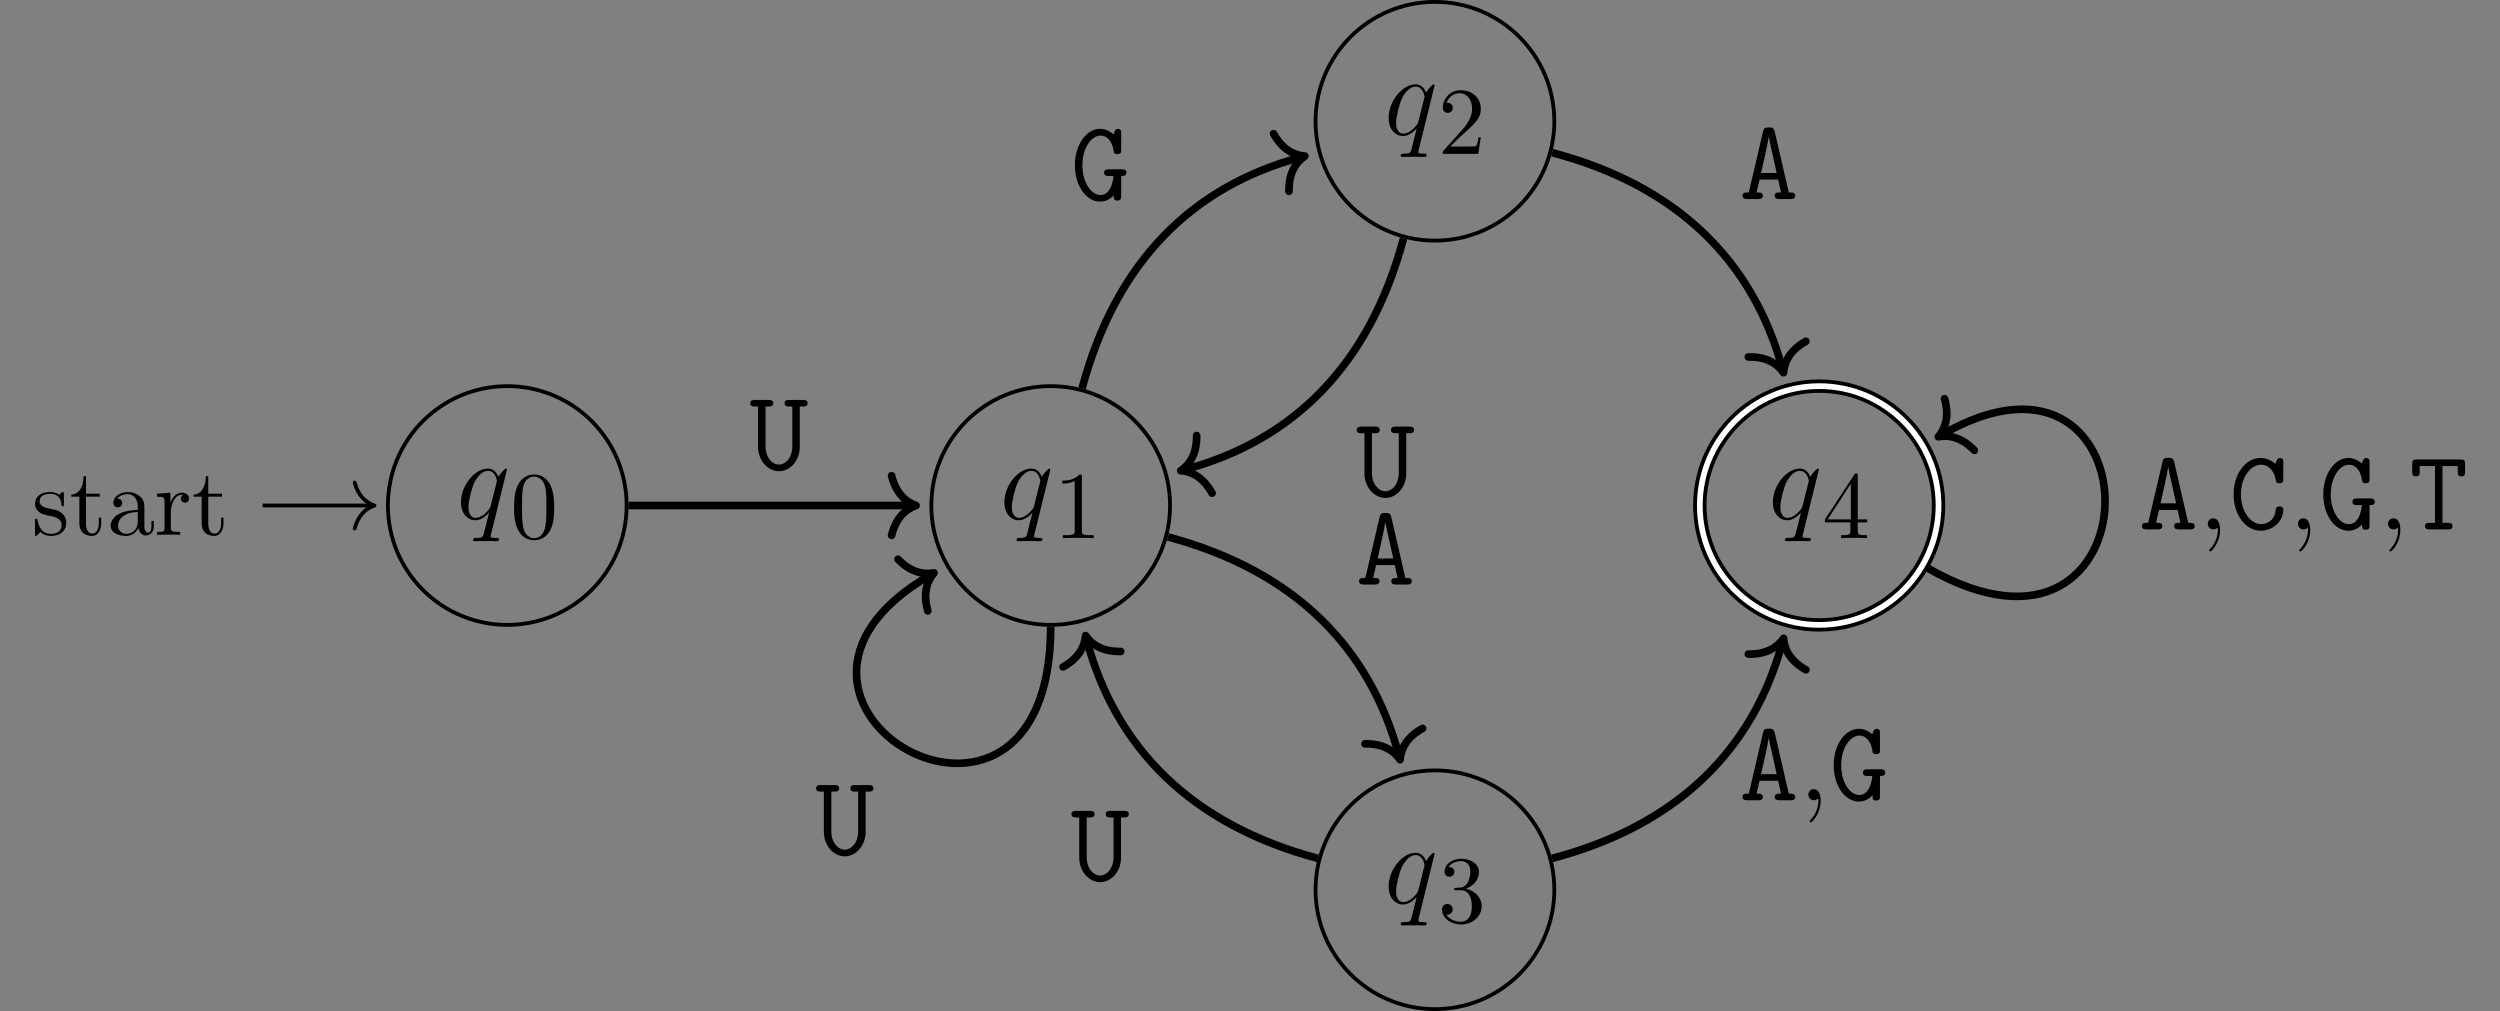 <?xml version="1.0" encoding="UTF-8"?>
<svg xmlns="http://www.w3.org/2000/svg" xmlns:xlink="http://www.w3.org/1999/xlink" width="260.822pt" height="105.481pt" viewBox="0 0 260.822 105.481" version="1.1">
<rect x="0" y="0" width="260.822" height="105.481" fill="#808080" stroke="none"/>
<defs>
<g>
<symbol overflow="visible" id="glyph0-0">
<path style="stroke:none;" d=""/>
</symbol>
<symbol overflow="visible" id="glyph0-1">
<path style="stroke:none;" d="M 5.266 -5.156 C 5.266 -5.219 5.219 -5.266 5.156 -5.266 C 5.062 -5.266 4.609 -4.828 4.375 -4.406 C 4.156 -4.953 3.797 -5.266 3.281 -5.266 C 1.922 -5.266 0.469 -3.531 0.469 -1.75 C 0.469 -0.578 1.156 0.125 1.969 0.125 C 2.609 0.125 3.125 -0.359 3.375 -0.641 L 3.391 -0.625 L 2.938 1.172 L 2.828 1.609 C 2.719 1.953 2.547 1.953 1.984 1.969 C 1.859 1.969 1.734 1.969 1.734 2.203 C 1.734 2.281 1.812 2.312 1.891 2.312 C 2.062 2.312 2.266 2.297 2.438 2.297 L 3.656 2.297 C 3.844 2.297 4.047 2.312 4.219 2.312 C 4.297 2.312 4.438 2.312 4.438 2.094 C 4.438 1.969 4.344 1.969 4.156 1.969 C 3.594 1.969 3.562 1.891 3.562 1.797 C 3.562 1.734 3.578 1.719 3.609 1.562 Z M 3.578 -1.422 C 3.531 -1.219 3.531 -1.188 3.359 -0.969 C 3.094 -0.641 2.562 -0.125 2.016 -0.125 C 1.516 -0.125 1.25 -0.562 1.25 -1.266 C 1.25 -1.922 1.609 -3.266 1.844 -3.766 C 2.25 -4.609 2.812 -5.031 3.281 -5.031 C 4.062 -5.031 4.219 -4.047 4.219 -3.953 C 4.219 -3.938 4.188 -3.797 4.172 -3.766 Z M 3.578 -1.422 "/>
</symbol>
<symbol overflow="visible" id="glyph1-0">
<path style="stroke:none;" d=""/>
</symbol>
<symbol overflow="visible" id="glyph1-1">
<path style="stroke:none;" d="M 4.578 -3.188 C 4.578 -3.984 4.531 -4.781 4.188 -5.516 C 3.734 -6.484 2.906 -6.641 2.5 -6.641 C 1.891 -6.641 1.172 -6.375 0.75 -5.453 C 0.438 -4.766 0.391 -3.984 0.391 -3.188 C 0.391 -2.438 0.422 -1.547 0.844 -0.781 C 1.266 0.016 2 0.219 2.484 0.219 C 3.016 0.219 3.781 0.016 4.219 -0.938 C 4.531 -1.625 4.578 -2.406 4.578 -3.188 Z M 2.484 0 C 2.094 0 1.5 -0.25 1.328 -1.203 C 1.219 -1.797 1.219 -2.719 1.219 -3.312 C 1.219 -3.953 1.219 -4.609 1.297 -5.141 C 1.484 -6.328 2.234 -6.422 2.484 -6.422 C 2.812 -6.422 3.469 -6.234 3.656 -5.25 C 3.766 -4.688 3.766 -3.938 3.766 -3.312 C 3.766 -2.562 3.766 -1.891 3.656 -1.25 C 3.5 -0.297 2.938 0 2.484 0 Z M 2.484 0 "/>
</symbol>
<symbol overflow="visible" id="glyph1-2">
<path style="stroke:none;" d="M 2.078 -1.938 C 2.297 -1.891 3.109 -1.734 3.109 -1.016 C 3.109 -0.516 2.766 -0.109 1.984 -0.109 C 1.141 -0.109 0.781 -0.672 0.594 -1.531 C 0.562 -1.656 0.562 -1.688 0.453 -1.688 C 0.328 -1.688 0.328 -1.625 0.328 -1.453 L 0.328 -0.125 C 0.328 0.047 0.328 0.109 0.438 0.109 C 0.484 0.109 0.5 0.094 0.688 -0.094 C 0.703 -0.109 0.703 -0.125 0.891 -0.312 C 1.328 0.094 1.781 0.109 1.984 0.109 C 3.125 0.109 3.594 -0.562 3.594 -1.281 C 3.594 -1.797 3.297 -2.109 3.172 -2.219 C 2.844 -2.547 2.453 -2.625 2.031 -2.703 C 1.469 -2.812 0.812 -2.938 0.812 -3.516 C 0.812 -3.875 1.062 -4.281 1.922 -4.281 C 3.016 -4.281 3.078 -3.375 3.094 -3.078 C 3.094 -2.984 3.188 -2.984 3.203 -2.984 C 3.344 -2.984 3.344 -3.031 3.344 -3.219 L 3.344 -4.234 C 3.344 -4.391 3.344 -4.469 3.234 -4.469 C 3.188 -4.469 3.156 -4.469 3.031 -4.344 C 3 -4.312 2.906 -4.219 2.859 -4.188 C 2.484 -4.469 2.078 -4.469 1.922 -4.469 C 0.703 -4.469 0.328 -3.797 0.328 -3.234 C 0.328 -2.891 0.484 -2.609 0.75 -2.391 C 1.078 -2.141 1.359 -2.078 2.078 -1.938 Z M 2.078 -1.938 "/>
</symbol>
<symbol overflow="visible" id="glyph1-3">
<path style="stroke:none;" d="M 1.719 -3.984 L 3.156 -3.984 L 3.156 -4.297 L 1.719 -4.297 L 1.719 -6.125 L 1.469 -6.125 C 1.469 -5.312 1.172 -4.25 0.188 -4.203 L 0.188 -3.984 L 1.031 -3.984 L 1.031 -1.234 C 1.031 -0.016 1.969 0.109 2.328 0.109 C 3.031 0.109 3.312 -0.594 3.312 -1.234 L 3.312 -1.797 L 3.062 -1.797 L 3.062 -1.25 C 3.062 -0.516 2.766 -0.141 2.391 -0.141 C 1.719 -0.141 1.719 -1.047 1.719 -1.219 Z M 1.719 -3.984 "/>
</symbol>
<symbol overflow="visible" id="glyph1-4">
<path style="stroke:none;" d="M 3.312 -0.75 C 3.359 -0.359 3.625 0.062 4.094 0.062 C 4.312 0.062 4.922 -0.078 4.922 -0.891 L 4.922 -1.453 L 4.672 -1.453 L 4.672 -0.891 C 4.672 -0.312 4.422 -0.25 4.312 -0.25 C 3.984 -0.25 3.938 -0.703 3.938 -0.75 L 3.938 -2.734 C 3.938 -3.156 3.938 -3.547 3.578 -3.922 C 3.188 -4.312 2.688 -4.469 2.219 -4.469 C 1.391 -4.469 0.703 -4 0.703 -3.344 C 0.703 -3.047 0.906 -2.875 1.172 -2.875 C 1.453 -2.875 1.625 -3.078 1.625 -3.328 C 1.625 -3.453 1.578 -3.781 1.109 -3.781 C 1.391 -4.141 1.875 -4.25 2.188 -4.25 C 2.688 -4.25 3.25 -3.859 3.25 -2.969 L 3.25 -2.609 C 2.734 -2.578 2.047 -2.547 1.422 -2.25 C 0.672 -1.906 0.422 -1.391 0.422 -0.953 C 0.422 -0.141 1.391 0.109 2.016 0.109 C 2.672 0.109 3.125 -0.297 3.312 -0.75 Z M 3.25 -2.391 L 3.25 -1.391 C 3.25 -0.453 2.531 -0.109 2.078 -0.109 C 1.594 -0.109 1.188 -0.453 1.188 -0.953 C 1.188 -1.5 1.609 -2.328 3.25 -2.391 Z M 3.25 -2.391 "/>
</symbol>
<symbol overflow="visible" id="glyph1-5">
<path style="stroke:none;" d="M 1.672 -3.312 L 1.672 -4.406 L 0.281 -4.297 L 0.281 -3.984 C 0.984 -3.984 1.062 -3.922 1.062 -3.422 L 1.062 -0.75 C 1.062 -0.312 0.953 -0.312 0.281 -0.312 L 0.281 0 C 0.672 -0.016 1.141 -0.031 1.422 -0.031 C 1.812 -0.031 2.281 -0.031 2.688 0 L 2.688 -0.312 L 2.469 -0.312 C 1.734 -0.312 1.719 -0.422 1.719 -0.781 L 1.719 -2.312 C 1.719 -3.297 2.141 -4.188 2.891 -4.188 C 2.953 -4.188 2.984 -4.188 3 -4.172 C 2.969 -4.172 2.766 -4.047 2.766 -3.781 C 2.766 -3.516 2.984 -3.359 3.203 -3.359 C 3.375 -3.359 3.625 -3.484 3.625 -3.797 C 3.625 -4.109 3.312 -4.406 2.891 -4.406 C 2.156 -4.406 1.797 -3.734 1.672 -3.312 Z M 1.672 -3.312 "/>
</symbol>
<symbol overflow="visible" id="glyph1-6">
<path style="stroke:none;" d="M 2.938 -6.375 C 2.938 -6.625 2.938 -6.641 2.703 -6.641 C 2.078 -6 1.203 -6 0.891 -6 L 0.891 -5.688 C 1.094 -5.688 1.672 -5.688 2.188 -5.953 L 2.188 -0.781 C 2.188 -0.422 2.156 -0.312 1.266 -0.312 L 0.953 -0.312 L 0.953 0 C 1.297 -0.031 2.156 -0.031 2.562 -0.031 C 2.953 -0.031 3.828 -0.031 4.172 0 L 4.172 -0.312 L 3.859 -0.312 C 2.953 -0.312 2.938 -0.422 2.938 -0.781 Z M 2.938 -6.375 "/>
</symbol>
<symbol overflow="visible" id="glyph1-7">
<path style="stroke:none;" d="M 1.266 -0.766 L 2.328 -1.797 C 3.875 -3.172 4.469 -3.703 4.469 -4.703 C 4.469 -5.844 3.578 -6.641 2.359 -6.641 C 1.234 -6.641 0.5 -5.719 0.5 -4.828 C 0.5 -4.281 1 -4.281 1.031 -4.281 C 1.203 -4.281 1.547 -4.391 1.547 -4.812 C 1.547 -5.062 1.359 -5.328 1.016 -5.328 C 0.938 -5.328 0.922 -5.328 0.891 -5.312 C 1.109 -5.969 1.656 -6.328 2.234 -6.328 C 3.141 -6.328 3.562 -5.516 3.562 -4.703 C 3.562 -3.906 3.078 -3.125 2.516 -2.5 L 0.609 -0.375 C 0.5 -0.266 0.5 -0.234 0.5 0 L 4.203 0 L 4.469 -1.734 L 4.234 -1.734 C 4.172 -1.438 4.109 -1 4 -0.844 C 3.938 -0.766 3.281 -0.766 3.062 -0.766 Z M 1.266 -0.766 "/>
</symbol>
<symbol overflow="visible" id="glyph1-8">
<path style="stroke:none;" d="M 2.891 -3.516 C 3.703 -3.781 4.281 -4.469 4.281 -5.266 C 4.281 -6.078 3.406 -6.641 2.453 -6.641 C 1.453 -6.641 0.688 -6.047 0.688 -5.281 C 0.688 -4.953 0.906 -4.766 1.203 -4.766 C 1.5 -4.766 1.703 -4.984 1.703 -5.281 C 1.703 -5.766 1.234 -5.766 1.094 -5.766 C 1.391 -6.266 2.047 -6.391 2.406 -6.391 C 2.828 -6.391 3.375 -6.172 3.375 -5.281 C 3.375 -5.156 3.344 -4.578 3.094 -4.141 C 2.797 -3.656 2.453 -3.625 2.203 -3.625 C 2.125 -3.609 1.891 -3.594 1.812 -3.594 C 1.734 -3.578 1.672 -3.562 1.672 -3.469 C 1.672 -3.359 1.734 -3.359 1.906 -3.359 L 2.344 -3.359 C 3.156 -3.359 3.531 -2.688 3.531 -1.703 C 3.531 -0.344 2.844 -0.062 2.406 -0.062 C 1.969 -0.062 1.219 -0.234 0.875 -0.812 C 1.219 -0.766 1.531 -0.984 1.531 -1.359 C 1.531 -1.719 1.266 -1.922 0.984 -1.922 C 0.734 -1.922 0.422 -1.781 0.422 -1.344 C 0.422 -0.438 1.344 0.219 2.438 0.219 C 3.656 0.219 4.562 -0.688 4.562 -1.703 C 4.562 -2.516 3.922 -3.297 2.891 -3.516 Z M 2.891 -3.516 "/>
</symbol>
<symbol overflow="visible" id="glyph1-9">
<path style="stroke:none;" d="M 2.938 -1.641 L 2.938 -0.781 C 2.938 -0.422 2.906 -0.312 2.172 -0.312 L 1.969 -0.312 L 1.969 0 C 2.375 -0.031 2.891 -0.031 3.312 -0.031 C 3.734 -0.031 4.25 -0.031 4.672 0 L 4.672 -0.312 L 4.453 -0.312 C 3.719 -0.312 3.703 -0.422 3.703 -0.781 L 3.703 -1.641 L 4.688 -1.641 L 4.688 -1.953 L 3.703 -1.953 L 3.703 -6.484 C 3.703 -6.688 3.703 -6.75 3.531 -6.75 C 3.453 -6.75 3.422 -6.75 3.344 -6.625 L 0.281 -1.953 L 0.281 -1.641 Z M 2.984 -1.953 L 0.562 -1.953 L 2.984 -5.672 Z M 2.984 -1.953 "/>
</symbol>
<symbol overflow="visible" id="glyph2-0">
<path style="stroke:none;" d=""/>
</symbol>
<symbol overflow="visible" id="glyph2-1">
<path style="stroke:none;" d="M 5.25 -6.609 L 5.562 -6.609 C 5.734 -6.609 6.062 -6.609 6.062 -6.953 C 6.062 -7.297 5.734 -7.297 5.562 -7.297 L 4.141 -7.297 C 3.984 -7.297 3.656 -7.297 3.656 -6.953 C 3.656 -6.609 3.984 -6.609 4.141 -6.609 L 4.469 -6.609 L 4.469 -2.5 C 4.469 -1.188 3.688 -0.547 3.078 -0.547 C 2.438 -0.547 1.672 -1.203 1.672 -2.5 L 1.672 -6.609 L 2 -6.609 C 2.156 -6.609 2.484 -6.609 2.484 -6.953 C 2.484 -7.297 2.156 -7.297 2 -7.297 L 0.578 -7.297 C 0.406 -7.297 0.078 -7.297 0.078 -6.953 C 0.078 -6.609 0.406 -6.609 0.578 -6.609 L 0.891 -6.609 L 0.891 -2.422 C 0.891 -0.984 1.891 0.141 3.078 0.141 C 4.25 0.141 5.25 -0.984 5.25 -2.422 Z M 5.25 -6.609 "/>
</symbol>
<symbol overflow="visible" id="glyph2-2">
<path style="stroke:none;" d="M 5.266 -2.531 C 5.5 -2.531 5.812 -2.531 5.812 -2.875 C 5.812 -3.234 5.484 -3.234 5.312 -3.234 L 3.984 -3.234 C 3.812 -3.234 3.484 -3.234 3.484 -2.875 C 3.484 -2.531 3.812 -2.531 3.984 -2.531 L 4.469 -2.531 C 4.406 -1.812 4.094 -0.547 3.109 -0.547 C 2.141 -0.547 1.219 -1.859 1.219 -3.641 C 1.219 -5.484 2.172 -6.75 3.125 -6.75 C 3.688 -6.75 4.328 -6.297 4.484 -5.109 C 4.516 -4.812 4.75 -4.812 4.859 -4.812 C 5.266 -4.812 5.266 -5.016 5.266 -5.266 L 5.266 -7 C 5.266 -7.188 5.266 -7.453 4.922 -7.453 C 4.719 -7.453 4.656 -7.312 4.609 -7.25 L 4.453 -6.875 C 4.062 -7.234 3.578 -7.453 3.062 -7.453 C 1.656 -7.453 0.438 -5.828 0.438 -3.656 C 0.438 -1.453 1.656 0.141 3.062 0.141 C 3.578 0.141 4.078 -0.078 4.484 -0.516 C 4.484 -0.203 4.484 0.031 4.875 0.031 C 5.266 0.031 5.266 -0.234 5.266 -0.453 Z M 5.266 -2.531 "/>
</symbol>
<symbol overflow="visible" id="glyph2-3">
<path style="stroke:none;" d="M 3.688 -7.047 C 3.578 -7.469 3.344 -7.469 3.078 -7.469 C 2.703 -7.469 2.562 -7.422 2.469 -7.047 L 0.984 -0.688 C 0.594 -0.688 0.328 -0.688 0.328 -0.344 C 0.328 0 0.641 0 0.812 0 L 1.953 0 C 2.125 0 2.453 0 2.453 -0.344 C 2.453 -0.688 2.156 -0.688 1.797 -0.688 L 2.109 -2.031 L 4.047 -2.031 L 4.344 -0.688 C 3.984 -0.688 3.688 -0.688 3.688 -0.344 C 3.688 0 4.016 0 4.188 0 L 5.328 0 C 5.5 0 5.828 0 5.828 -0.344 C 5.828 -0.688 5.547 -0.688 5.156 -0.688 Z M 2.266 -2.719 C 2.344 -3.078 3 -5.906 3.062 -6.484 L 3.078 -6.484 C 3.109 -6.203 3.281 -5.469 3.281 -5.469 L 3.891 -2.719 Z M 2.266 -2.719 "/>
</symbol>
<symbol overflow="visible" id="glyph2-4">
<path style="stroke:none;" d="M 5.672 -7 C 5.672 -7.188 5.672 -7.453 5.328 -7.453 C 5.109 -7.453 5.062 -7.312 5.016 -7.234 C 4.969 -7.141 4.875 -6.922 4.844 -6.844 C 4.344 -7.266 3.797 -7.453 3.297 -7.453 C 1.75 -7.453 0.484 -5.797 0.484 -3.656 C 0.484 -1.469 1.797 0.141 3.297 0.141 C 4.703 0.141 5.672 -0.969 5.672 -2.016 C 5.672 -2.391 5.422 -2.391 5.266 -2.391 C 5.109 -2.391 4.906 -2.328 4.891 -2.125 C 4.797 -0.641 3.578 -0.547 3.375 -0.547 C 2.266 -0.547 1.25 -1.859 1.25 -3.656 C 1.25 -5.469 2.281 -6.75 3.375 -6.75 C 4.016 -6.75 4.719 -6.234 4.891 -5.141 C 4.922 -4.875 5.031 -4.812 5.266 -4.812 C 5.672 -4.812 5.672 -5.016 5.672 -5.266 Z M 5.672 -7 "/>
</symbol>
<symbol overflow="visible" id="glyph2-5">
<path style="stroke:none;" d="M 3.469 -6.609 L 5.062 -6.609 L 5.062 -6.031 C 5.062 -5.812 5.062 -5.531 5.438 -5.531 C 5.828 -5.531 5.828 -5.797 5.828 -6.031 L 5.828 -6.812 C 5.828 -7.188 5.766 -7.297 5.359 -7.297 L 0.797 -7.297 C 0.406 -7.297 0.312 -7.203 0.312 -6.812 L 0.312 -6.031 C 0.312 -5.812 0.312 -5.531 0.688 -5.531 C 1.094 -5.531 1.094 -5.797 1.094 -6.031 L 1.094 -6.609 L 2.688 -6.609 L 2.688 -0.688 L 2.109 -0.688 C 1.953 -0.688 1.641 -0.688 1.641 -0.344 C 1.641 0 1.953 0 2.109 0 L 4.047 0 C 4.203 0 4.516 0 4.516 -0.344 C 4.516 -0.688 4.203 -0.688 4.047 -0.688 L 3.469 -0.688 Z M 3.469 -6.609 "/>
</symbol>
<symbol overflow="visible" id="glyph3-0">
<path style="stroke:none;" d=""/>
</symbol>
<symbol overflow="visible" id="glyph3-1">
<path style="stroke:none;" d="M 2.328 0.047 C 2.328 -0.688 2.078 -1.156 1.609 -1.156 C 1.266 -1.156 1.047 -0.891 1.047 -0.578 C 1.047 -0.266 1.266 0 1.625 0 C 1.812 0 1.938 -0.078 2.016 -0.141 C 2.047 -0.172 2.062 -0.172 2.062 -0.172 C 2.094 -0.172 2.094 -0.016 2.094 0.047 C 2.094 0.812 1.781 1.531 1.25 2.078 C 1.203 2.109 1.188 2.141 1.188 2.188 C 1.188 2.25 1.25 2.312 1.312 2.312 C 1.422 2.312 2.328 1.422 2.328 0.047 Z M 2.328 0.047 "/>
</symbol>
</g>
<clipPath id="clip1">
  <path d="M 131 74 L 168 74 L 168 105.48 L 131 105.48 Z M 131 74 "/>
</clipPath>
</defs>
<g id="surface1">
<path style="fill:none;stroke-width:0.399;stroke-linecap:butt;stroke-linejoin:miter;stroke:rgb(0%,0%,0%);stroke-opacity:1;stroke-miterlimit:10;" d="M 12.452 0.002 C 12.452 6.877 6.878 12.455 -0.001 12.455 C -6.876 12.455 -12.454 6.877 -12.454 0.002 C -12.454 -6.877 -6.876 -12.455 -0.001 -12.455 C 6.878 -12.455 12.452 -6.877 12.452 0.002 Z M 12.452 0.002 " transform="matrix(1,0,0,-1,52.923,52.74)"/>
<g style="fill:rgb(0%,0%,0%);fill-opacity:1;">
  <use xlink:href="#glyph0-1" x="47.623" y="54.152"/>
</g>
<g style="fill:rgb(0%,0%,0%);fill-opacity:1;">
  <use xlink:href="#glyph1-1" x="53.242" y="56.144"/>
</g>
<path style="fill:none;stroke-width:0.399;stroke-linecap:butt;stroke-linejoin:miter;stroke:rgb(0%,0%,0%);stroke-opacity:1;stroke-miterlimit:10;" d="M -25.521 0.002 L -14.048 0.002 " transform="matrix(1,0,0,-1,52.923,52.74)"/>
<path style="fill:none;stroke-width:0.399;stroke-linecap:round;stroke-linejoin:round;stroke:rgb(0%,0%,0%);stroke-opacity:1;stroke-miterlimit:10;" d="M -2.071 2.392 C -1.692 0.955 -0.848 0.279 -0.001 0.002 C -0.848 -0.28 -1.692 -0.955 -2.071 -2.393 " transform="matrix(1,0,0,-1,39.075,52.74)"/>
<g style="fill:rgb(0%,0%,0%);fill-opacity:1;">
  <use xlink:href="#glyph1-2" x="3.321" y="55.804"/>
  <use xlink:href="#glyph1-3" x="7.25" y="55.804"/>
  <use xlink:href="#glyph1-4" x="11.125" y="55.804"/>
  <use xlink:href="#glyph1-5" x="16.106" y="55.804"/>
  <use xlink:href="#glyph1-3" x="20.008" y="55.804"/>
</g>
<path style="fill:none;stroke-width:0.399;stroke-linecap:butt;stroke-linejoin:miter;stroke:rgb(0%,0%,0%);stroke-opacity:1;stroke-miterlimit:10;" d="M 69.147 0.002 C 69.147 6.877 63.573 12.455 56.694 12.455 C 49.815 12.455 44.241 6.877 44.241 0.002 C 44.241 -6.877 49.815 -12.455 56.694 -12.455 C 63.573 -12.455 69.147 -6.877 69.147 0.002 Z M 69.147 0.002 " transform="matrix(1,0,0,-1,52.923,52.74)"/>
<g style="fill:rgb(0%,0%,0%);fill-opacity:1;">
  <use xlink:href="#glyph0-1" x="104.316" y="54.152"/>
</g>
<g style="fill:rgb(0%,0%,0%);fill-opacity:1;">
  <use xlink:href="#glyph1-6" x="109.935" y="56.144"/>
</g>
<path style="fill:none;stroke-width:0.399;stroke-linecap:butt;stroke-linejoin:miter;stroke:rgb(0%,0%,0%);stroke-opacity:1;stroke-miterlimit:10;" d="M 109.237 40.088 C 109.237 46.967 103.659 52.541 96.784 52.541 C 89.905 52.541 84.327 46.967 84.327 40.088 C 84.327 33.209 89.905 27.635 96.784 27.635 C 103.659 27.635 109.237 33.209 109.237 40.088 Z M 109.237 40.088 " transform="matrix(1,0,0,-1,52.923,52.74)"/>
<g style="fill:rgb(0%,0%,0%);fill-opacity:1;">
  <use xlink:href="#glyph0-1" x="144.404" y="14.064"/>
</g>
<g style="fill:rgb(0%,0%,0%);fill-opacity:1;">
  <use xlink:href="#glyph1-7" x="150.023" y="16.056"/>
</g>
<g clip-path="url(#clip1)" clip-rule="nonzero">
<path style="fill:none;stroke-width:0.399;stroke-linecap:butt;stroke-linejoin:miter;stroke:rgb(0%,0%,0%);stroke-opacity:1;stroke-miterlimit:10;" d="M 109.237 -40.088 C 109.237 -33.209 103.659 -27.635 96.784 -27.635 C 89.905 -27.635 84.327 -33.209 84.327 -40.088 C 84.327 -46.967 89.905 -52.541 96.784 -52.541 C 103.659 -52.541 109.237 -46.967 109.237 -40.088 Z M 109.237 -40.088 " transform="matrix(1,0,0,-1,52.923,52.74)"/>
</g>
<g style="fill:rgb(0%,0%,0%);fill-opacity:1;">
  <use xlink:href="#glyph0-1" x="144.404" y="94.24"/>
</g>
<g style="fill:rgb(0%,0%,0%);fill-opacity:1;">
  <use xlink:href="#glyph1-8" x="150.023" y="96.232"/>
</g>
<path style="fill:none;stroke-width:1.395;stroke-linecap:butt;stroke-linejoin:miter;stroke:rgb(0%,0%,0%);stroke-opacity:1;stroke-miterlimit:10;" d="M 149.323 0.002 C 149.323 6.877 143.749 12.455 136.87 12.455 C 129.991 12.455 124.417 6.877 124.417 0.002 C 124.417 -6.877 129.991 -12.455 136.87 -12.455 C 143.749 -12.455 149.323 -6.877 149.323 0.002 Z M 149.323 0.002 " transform="matrix(1,0,0,-1,52.923,52.74)"/>
<path style="fill:none;stroke-width:0.598;stroke-linecap:butt;stroke-linejoin:miter;stroke:rgb(100%,100%,100%);stroke-opacity:1;stroke-miterlimit:10;" d="M 149.323 0.002 C 149.323 6.877 143.749 12.455 136.87 12.455 C 129.991 12.455 124.417 6.877 124.417 0.002 C 124.417 -6.877 129.991 -12.455 136.87 -12.455 C 143.749 -12.455 149.323 -6.877 149.323 0.002 Z M 149.323 0.002 " transform="matrix(1,0,0,-1,52.923,52.74)"/>
<g style="fill:rgb(0%,0%,0%);fill-opacity:1;">
  <use xlink:href="#glyph0-1" x="184.492" y="54.152"/>
</g>
<g style="fill:rgb(0%,0%,0%);fill-opacity:1;">
  <use xlink:href="#glyph1-9" x="190.111" y="56.144"/>
</g>
<path style="fill:none;stroke-width:0.797;stroke-linecap:butt;stroke-linejoin:miter;stroke:rgb(0%,0%,0%);stroke-opacity:1;stroke-miterlimit:10;" d="M 12.651 0.002 L 42.249 0.002 " transform="matrix(1,0,0,-1,52.923,52.74)"/>
<path style="fill:none;stroke-width:0.797;stroke-linecap:round;stroke-linejoin:round;stroke:rgb(0%,0%,0%);stroke-opacity:1;stroke-miterlimit:10;" d="M -2.55 3.111 C -2.085 1.244 -1.046 0.361 0.001 0.002 C -1.046 -0.362 -2.085 -1.244 -2.55 -3.112 " transform="matrix(1,0,0,-1,95.569,52.74)"/>
<g style="fill:rgb(0%,0%,0%);fill-opacity:1;">
  <use xlink:href="#glyph2-1" x="78.194" y="49.021"/>
</g>
<path style="fill:none;stroke-width:0.797;stroke-linecap:butt;stroke-linejoin:miter;stroke:rgb(0%,0%,0%);stroke-opacity:1;stroke-miterlimit:10;" d="M 59.968 12.22 C 63.491 25.377 71.409 33.291 82.827 36.349 " transform="matrix(1,0,0,-1,52.923,52.74)"/>
<path style="fill:none;stroke-width:0.797;stroke-linecap:round;stroke-linejoin:round;stroke:rgb(0%,0%,0%);stroke-opacity:1;stroke-miterlimit:10;" d="M -2.551 3.112 C -2.085 1.244 -1.047 0.363 0.001 0.002 C -1.047 -0.361 -2.084 -1.244 -2.552 -3.112 " transform="matrix(0.966,-0.259,-0.259,-0.966,136.136,16.287)"/>
<g style="fill:rgb(0%,0%,0%);fill-opacity:1;">
  <use xlink:href="#glyph2-2" x="111.705" y="20.893"/>
</g>
<path style="fill:none;stroke-width:0.797;stroke-linecap:butt;stroke-linejoin:miter;stroke:rgb(0%,0%,0%);stroke-opacity:1;stroke-miterlimit:10;" d="M 68.917 -3.276 C 82.069 -6.799 89.983 -14.713 93.042 -26.135 " transform="matrix(1,0,0,-1,52.923,52.74)"/>
<path style="fill:none;stroke-width:0.797;stroke-linecap:round;stroke-linejoin:round;stroke:rgb(0%,0%,0%);stroke-opacity:1;stroke-miterlimit:10;" d="M -2.549 3.11 C -2.083 1.242 -1.045 0.362 -0.002 0.001 C -1.045 -0.362 -2.086 -1.244 -2.55 -3.11 " transform="matrix(0.259,0.966,0.966,-0.259,146.07,79.26)"/>
<g style="fill:rgb(0%,0%,0%);fill-opacity:1;">
  <use xlink:href="#glyph2-3" x="141.463" y="60.981"/>
</g>
<path style="fill:none;stroke-width:0.797;stroke-linecap:butt;stroke-linejoin:miter;stroke:rgb(0%,0%,0%);stroke-opacity:1;stroke-miterlimit:10;" d="M 56.694 -12.655 C 56.694 -40.998 21.186 -20.498 44.182 -7.221 " transform="matrix(1,0,0,-1,52.923,52.74)"/>
<path style="fill:none;stroke-width:0.797;stroke-linecap:round;stroke-linejoin:round;stroke:rgb(0%,0%,0%);stroke-opacity:1;stroke-miterlimit:10;" d="M -2.55 3.112 C -2.084 1.246 -1.047 0.363 0.002 0.001 C -1.047 -0.363 -2.083 -1.245 -2.552 -3.112 " transform="matrix(0.866,-0.5,-0.5,-0.866,97.451,59.764)"/>
<g style="fill:rgb(0%,0%,0%);fill-opacity:1;">
  <use xlink:href="#glyph2-1" x="85.06" y="89.199"/>
</g>
<path style="fill:none;stroke-width:0.797;stroke-linecap:butt;stroke-linejoin:miter;stroke:rgb(0%,0%,0%);stroke-opacity:1;stroke-miterlimit:10;" d="M 109.003 36.814 C 122.057 33.377 129.968 25.533 133.046 14.24 " transform="matrix(1,0,0,-1,52.923,52.74)"/>
<path style="fill:none;stroke-width:0.797;stroke-linecap:round;stroke-linejoin:round;stroke:rgb(0%,0%,0%);stroke-opacity:1;stroke-miterlimit:10;" d="M -2.55 3.111 C -2.084 1.243 -1.045 0.361 -0.001 -0.001 C -1.048 -0.363 -2.085 -1.242 -2.55 -3.112 " transform="matrix(0.263,0.965,0.965,-0.263,186.075,38.884)"/>
<g style="fill:rgb(0%,0%,0%);fill-opacity:1;">
  <use xlink:href="#glyph2-3" x="181.466" y="20.765"/>
</g>
<path style="fill:none;stroke-width:0.797;stroke-linecap:butt;stroke-linejoin:miter;stroke:rgb(0%,0%,0%);stroke-opacity:1;stroke-miterlimit:10;" d="M 93.507 27.865 C 89.983 14.713 82.069 6.799 70.647 3.74 " transform="matrix(1,0,0,-1,52.923,52.74)"/>
<path style="fill:none;stroke-width:0.797;stroke-linecap:round;stroke-linejoin:round;stroke:rgb(0%,0%,0%);stroke-opacity:1;stroke-miterlimit:10;" d="M -2.55 3.11 C -2.083 1.242 -1.046 0.362 0.002 0 C -1.045 -0.362 -2.083 -1.245 -2.55 -3.109 " transform="matrix(-0.966,0.259,0.259,0.966,123.185,49.105)"/>
<g style="fill:rgb(0%,0%,0%);fill-opacity:1;">
  <use xlink:href="#glyph2-1" x="141.463" y="51.806"/>
</g>
<path style="fill:none;stroke-width:0.797;stroke-linecap:butt;stroke-linejoin:miter;stroke:rgb(0%,0%,0%);stroke-opacity:1;stroke-miterlimit:10;" d="M 109.003 -36.815 C 122.057 -33.377 129.968 -25.533 133.046 -14.24 " transform="matrix(1,0,0,-1,52.923,52.74)"/>
<path style="fill:none;stroke-width:0.797;stroke-linecap:round;stroke-linejoin:round;stroke:rgb(0%,0%,0%);stroke-opacity:1;stroke-miterlimit:10;" d="M -2.55 3.112 C -2.085 1.242 -1.048 0.363 -0.002 0 C -1.045 -0.361 -2.084 -1.243 -2.551 -3.112 " transform="matrix(0.263,-0.965,-0.965,-0.263,186.075,66.596)"/>
<g style="fill:rgb(0%,0%,0%);fill-opacity:1;">
  <use xlink:href="#glyph2-3" x="181.466" y="83.488"/>
</g>
<g style="fill:rgb(0%,0%,0%);fill-opacity:1;">
  <use xlink:href="#glyph3-1" x="187.618" y="83.488"/>
</g>
<g style="fill:rgb(0%,0%,0%);fill-opacity:1;">
  <use xlink:href="#glyph2-2" x="190.869" y="83.488"/>
</g>
<path style="fill:none;stroke-width:0.797;stroke-linecap:butt;stroke-linejoin:miter;stroke:rgb(0%,0%,0%);stroke-opacity:1;stroke-miterlimit:10;" d="M 84.561 -36.815 C 71.409 -33.291 63.491 -25.373 60.432 -13.955 " transform="matrix(1,0,0,-1,52.923,52.74)"/>
<path style="fill:none;stroke-width:0.797;stroke-linecap:round;stroke-linejoin:round;stroke:rgb(0%,0%,0%);stroke-opacity:1;stroke-miterlimit:10;" d="M -2.551 3.112 C -2.085 1.244 -1.047 0.363 -0 -0.002 C -1.048 -0.364 -2.084 -1.243 -2.552 -3.112 " transform="matrix(-0.259,-0.966,-0.966,0.259,113.252,66.309)"/>
<g style="fill:rgb(0%,0%,0%);fill-opacity:1;">
  <use xlink:href="#glyph2-1" x="111.705" y="91.894"/>
</g>
<path style="fill:none;stroke-width:0.797;stroke-linecap:butt;stroke-linejoin:miter;stroke:rgb(0%,0%,0%);stroke-opacity:1;stroke-miterlimit:10;" d="M 148.089 -6.475 C 172.636 -20.651 172.636 20.65 149.639 7.373 " transform="matrix(1,0,0,-1,52.923,52.74)"/>
<path style="fill:none;stroke-width:0.797;stroke-linecap:round;stroke-linejoin:round;stroke:rgb(0%,0%,0%);stroke-opacity:1;stroke-miterlimit:10;" d="M -2.55 3.109 C -2.084 1.243 -1.045 0.364 -0.001 -0 C -1.045 -0.363 -2.087 -1.245 -2.551 -3.111 " transform="matrix(-0.866,0.5,0.5,0.866,202.218,45.567)"/>
<g style="fill:rgb(0%,0%,0%);fill-opacity:1;">
  <use xlink:href="#glyph2-3" x="223.139" y="55.231"/>
</g>
<g style="fill:rgb(0%,0%,0%);fill-opacity:1;">
  <use xlink:href="#glyph3-1" x="229.291" y="55.231"/>
</g>
<g style="fill:rgb(0%,0%,0%);fill-opacity:1;">
  <use xlink:href="#glyph2-4" x="232.542" y="55.231"/>
</g>
<g style="fill:rgb(0%,0%,0%);fill-opacity:1;">
  <use xlink:href="#glyph3-1" x="238.694" y="55.231"/>
</g>
<g style="fill:rgb(0%,0%,0%);fill-opacity:1;">
  <use xlink:href="#glyph2-2" x="241.946" y="55.231"/>
</g>
<g style="fill:rgb(0%,0%,0%);fill-opacity:1;">
  <use xlink:href="#glyph3-1" x="248.098" y="55.231"/>
</g>
<g style="fill:rgb(0%,0%,0%);fill-opacity:1;">
  <use xlink:href="#glyph2-5" x="251.35" y="55.231"/>
</g>
</g>
</svg>

